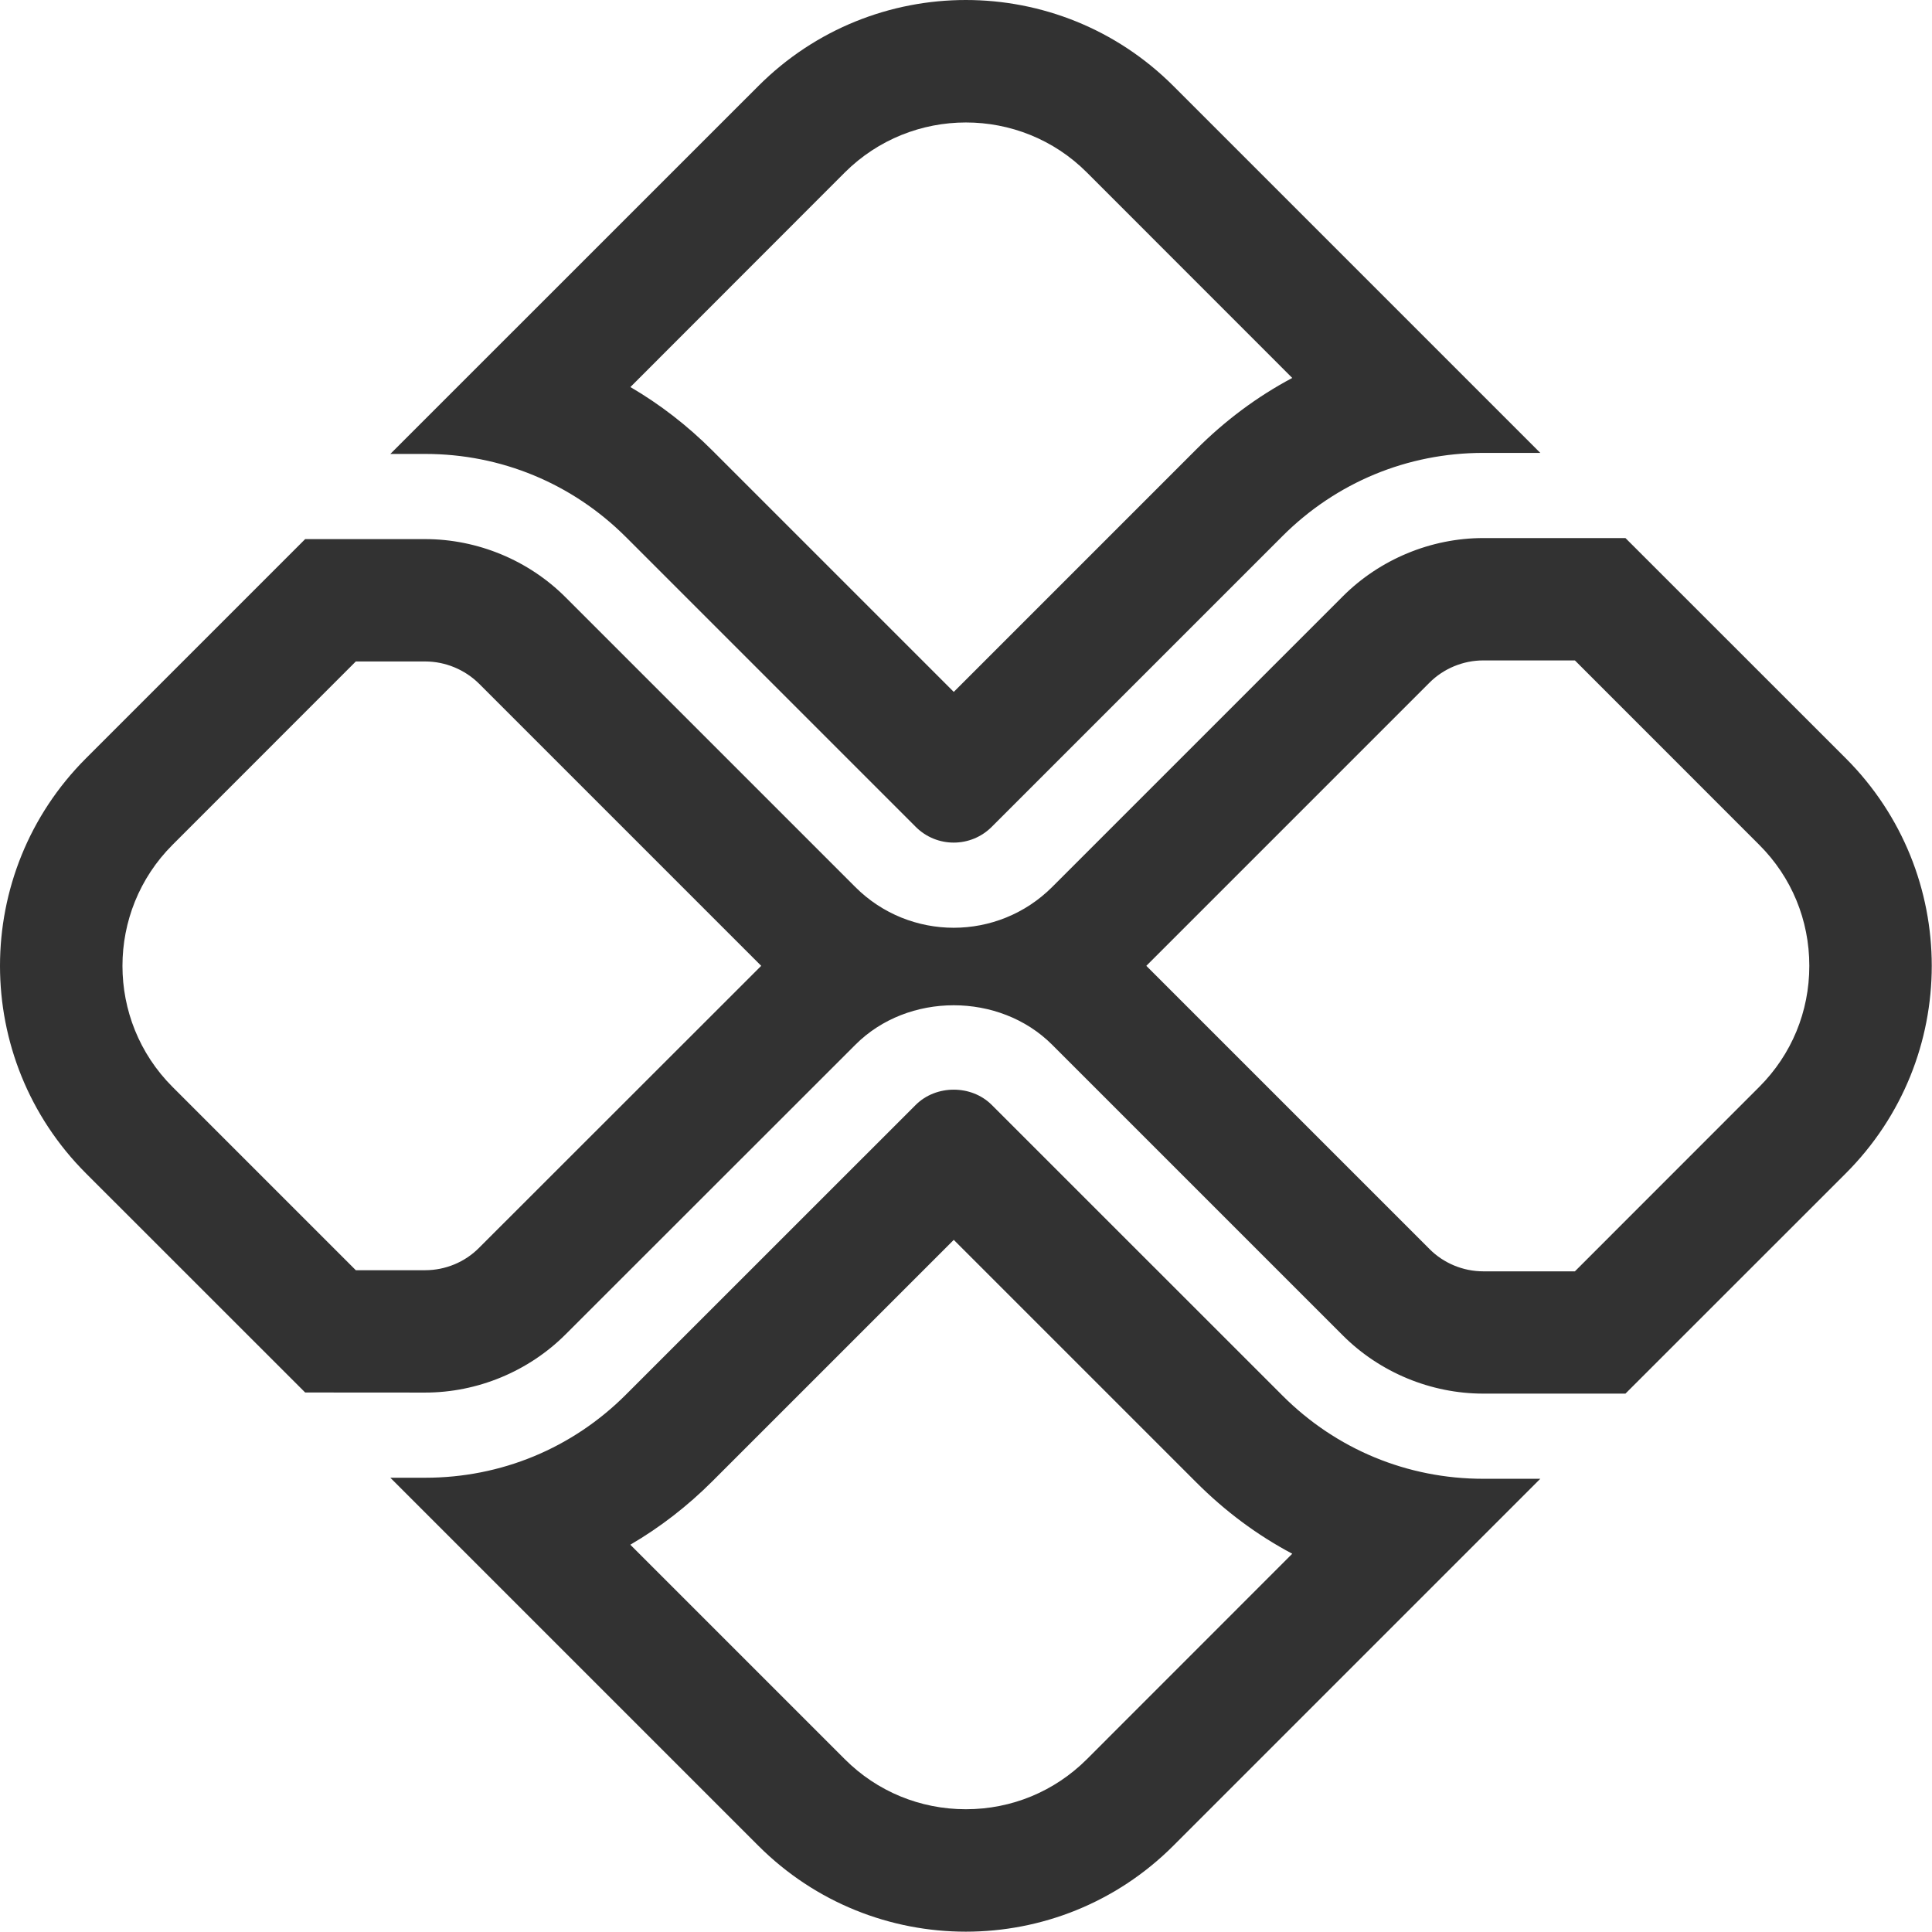 <svg width="24" height="24" viewBox="0 0 24 24" fill="none" xmlns="http://www.w3.org/2000/svg">
<g clip-path="url(#clip0_52_96)">
<path fill-rule="evenodd" clip-rule="evenodd" d="M18.425 18.37C17.484 18.37 16.599 18.004 15.933 17.338L12.32 13.726C12.068 13.473 11.628 13.473 11.375 13.726L7.775 17.325C7.109 17.991 6.224 18.357 5.283 18.357H4.849L9.42 22.928C10.844 24.352 13.152 24.352 14.576 22.928L19.134 18.37H18.425ZM13.501 21.854C13.1 22.254 12.567 22.475 11.999 22.475H11.998C11.43 22.475 10.895 22.254 10.495 21.854L7.83 19.189C8.2 18.973 8.541 18.709 8.85 18.4L11.848 15.402L14.859 18.413C15.217 18.772 15.617 19.07 16.053 19.301L13.501 21.854V21.854ZM14.576 1.068C13.152 -0.356 10.844 -0.356 9.421 1.068L4.849 5.639H5.283C6.224 5.639 7.109 6.006 7.775 6.671L11.375 10.271C11.636 10.533 12.06 10.532 12.32 10.271L15.933 6.658C16.599 5.993 17.484 5.626 18.425 5.626H19.134L14.576 1.068ZM14.859 5.584L11.848 8.595L8.849 5.596C8.54 5.287 8.2 5.024 7.831 4.808L10.495 2.142C11.325 1.315 12.674 1.314 13.501 2.142L16.053 4.695C15.617 4.927 15.217 5.225 14.859 5.584H14.859Z" fill="#323232"/>
<path fill-rule="evenodd" clip-rule="evenodd" d="M22.929 9.42L20.192 6.684H18.425C17.776 6.684 17.141 6.948 16.682 7.407L13.069 11.02C12.732 11.356 12.29 11.525 11.847 11.525C11.405 11.525 10.962 11.356 10.626 11.02L7.026 7.42C6.567 6.96 5.932 6.697 5.282 6.697H3.791L1.068 9.42C-0.356 10.844 -0.356 13.152 1.068 14.576L3.791 17.298L5.282 17.299C5.932 17.299 6.567 17.035 7.026 16.576L10.626 12.978C11.278 12.324 12.416 12.325 13.069 12.977L16.682 16.59C17.141 17.049 17.776 17.312 18.425 17.312H20.192L22.929 14.576C24.353 13.152 24.353 10.844 22.929 9.42H22.929ZM5.951 15.501C5.775 15.679 5.532 15.779 5.282 15.779H4.42L2.143 13.502C1.314 12.673 1.314 11.324 2.143 10.495L4.42 8.217H5.282C5.532 8.217 5.775 8.318 5.952 8.494L9.456 11.998L5.951 15.501ZM21.854 13.502L19.564 15.793H18.425C18.176 15.793 17.932 15.692 17.757 15.515L14.24 11.998L17.757 8.481C17.932 8.305 18.176 8.204 18.425 8.204H19.564L21.854 10.495C22.256 10.896 22.476 11.43 22.476 11.998C22.476 12.567 22.256 13.1 21.854 13.502H21.854Z" fill="#323232"/>
</g>
<defs>
<clipPath id="clip0_52_96">
<rect width="24" height="24" fill="white"/>
</clipPath>
</defs>
</svg>
